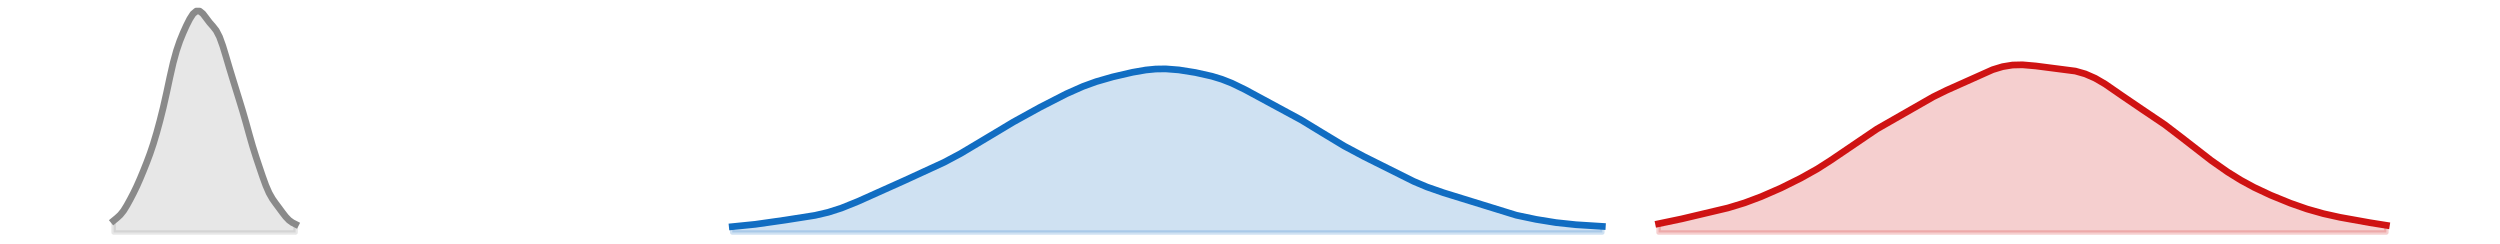 <?xml version="1.0" encoding="utf-8" standalone="no"?>
<!DOCTYPE svg PUBLIC "-//W3C//DTD SVG 1.1//EN"
  "http://www.w3.org/Graphics/SVG/1.1/DTD/svg11.dtd">
<svg xmlns:xlink="http://www.w3.org/1999/xlink" width="558pt" height="54.36pt" viewBox="0 0 558 54.36" xmlns="http://www.w3.org/2000/svg" version="1.1">
 <defs>
  <style type="text/css">*{stroke-linejoin: round; stroke-linecap: butt}</style>
 </defs>
 <g id="figure_1">
  <g id="patch_1">
   <path d="M 0 54.36 
L 558 54.36 
L 558 0 
L 0 0 
L 0 54.36 
z
" style="fill: none; opacity: 0"/>
  </g>
  <g id="axes_1">
   <g id="PolyCollection_1">
    <defs>
     <path id="ma2de506ee7" d="M 370.191 -2.471 
L 370.191 -4.429 
L 370.929 -4.57 
L 371.668 -4.715 
L 372.406 -4.865 
L 373.145 -5.019 
L 373.883 -5.177 
L 374.621 -5.339 
L 375.36 -5.506 
L 376.098 -5.674 
L 376.836 -5.845 
L 377.575 -6.018 
L 378.313 -6.19 
L 379.052 -6.362 
L 379.79 -6.533 
L 380.528 -6.704 
L 381.267 -6.874 
L 382.005 -7.044 
L 382.744 -7.217 
L 383.482 -7.392 
L 384.22 -7.572 
L 384.959 -7.759 
L 385.697 -7.953 
L 386.435 -8.157 
L 387.174 -8.371 
L 387.912 -8.596 
L 388.651 -8.832 
L 389.389 -9.079 
L 390.127 -9.337 
L 390.866 -9.605 
L 391.604 -9.882 
L 392.343 -10.169 
L 393.081 -10.463 
L 393.819 -10.766 
L 394.558 -11.077 
L 395.296 -11.395 
L 396.035 -11.721 
L 396.773 -12.055 
L 397.511 -12.397 
L 398.25 -12.746 
L 398.988 -13.102 
L 399.726 -13.466 
L 400.465 -13.837 
L 401.203 -14.215 
L 401.942 -14.6 
L 402.68 -14.993 
L 403.418 -15.395 
L 404.157 -15.806 
L 404.895 -16.229 
L 405.634 -16.665 
L 406.372 -17.115 
L 407.11 -17.579 
L 407.849 -18.059 
L 408.587 -18.554 
L 409.326 -19.062 
L 410.064 -19.581 
L 410.802 -20.109 
L 411.541 -20.641 
L 412.279 -21.174 
L 413.017 -21.704 
L 413.756 -22.227 
L 414.494 -22.741 
L 415.233 -23.244 
L 415.971 -23.733 
L 416.709 -24.209 
L 417.448 -24.672 
L 418.186 -25.122 
L 418.925 -25.56 
L 419.663 -25.989 
L 420.401 -26.411 
L 421.14 -26.827 
L 421.878 -27.241 
L 422.617 -27.655 
L 423.355 -28.07 
L 424.093 -28.489 
L 424.832 -28.913 
L 425.57 -29.341 
L 426.308 -29.774 
L 427.047 -30.209 
L 427.785 -30.646 
L 428.524 -31.08 
L 429.262 -31.509 
L 430 -31.93 
L 430.739 -32.34 
L 431.477 -32.737 
L 432.216 -33.12 
L 432.954 -33.489 
L 433.692 -33.845 
L 434.431 -34.189 
L 435.169 -34.526 
L 435.908 -34.858 
L 436.646 -35.188 
L 437.384 -35.52 
L 438.123 -35.854 
L 438.861 -36.193 
L 439.599 -36.535 
L 440.338 -36.881 
L 441.076 -37.226 
L 441.815 -37.568 
L 442.553 -37.902 
L 443.291 -38.224 
L 444.03 -38.529 
L 444.768 -38.811 
L 445.507 -39.067 
L 446.245 -39.292 
L 446.983 -39.484 
L 447.722 -39.641 
L 448.46 -39.761 
L 449.198 -39.844 
L 449.937 -39.893 
L 450.675 -39.909 
L 451.414 -39.896 
L 452.152 -39.858 
L 452.89 -39.799 
L 453.629 -39.725 
L 454.367 -39.64 
L 455.106 -39.55 
L 455.844 -39.458 
L 456.582 -39.368 
L 457.321 -39.281 
L 458.059 -39.199 
L 458.798 -39.119 
L 459.536 -39.04 
L 460.274 -38.958 
L 461.013 -38.868 
L 461.751 -38.764 
L 462.489 -38.642 
L 463.228 -38.495 
L 463.966 -38.319 
L 464.705 -38.11 
L 465.443 -37.863 
L 466.181 -37.579 
L 466.92 -37.254 
L 467.658 -36.892 
L 468.397 -36.493 
L 469.135 -36.061 
L 469.873 -35.6 
L 470.612 -35.115 
L 471.35 -34.611 
L 472.089 -34.095 
L 472.827 -33.573 
L 473.565 -33.048 
L 474.304 -32.527 
L 475.042 -32.011 
L 475.78 -31.504 
L 476.519 -31.006 
L 477.257 -30.516 
L 477.996 -30.032 
L 478.734 -29.552 
L 479.472 -29.072 
L 480.211 -28.588 
L 480.949 -28.097 
L 481.688 -27.595 
L 482.426 -27.08 
L 483.164 -26.551 
L 483.903 -26.009 
L 484.641 -25.453 
L 485.38 -24.887 
L 486.118 -24.311 
L 486.856 -23.73 
L 487.595 -23.144 
L 488.333 -22.558 
L 489.071 -21.974 
L 489.81 -21.392 
L 490.548 -20.815 
L 491.287 -20.244 
L 492.025 -19.679 
L 492.763 -19.121 
L 493.502 -18.572 
L 494.24 -18.032 
L 494.979 -17.502 
L 495.717 -16.984 
L 496.455 -16.477 
L 497.194 -15.984 
L 497.932 -15.504 
L 498.671 -15.039 
L 499.409 -14.588 
L 500.147 -14.151 
L 500.886 -13.729 
L 501.624 -13.321 
L 502.362 -12.927 
L 503.101 -12.546 
L 503.839 -12.177 
L 504.578 -11.82 
L 505.316 -11.474 
L 506.054 -11.138 
L 506.793 -10.811 
L 507.531 -10.492 
L 508.27 -10.18 
L 509.008 -9.875 
L 509.746 -9.577 
L 510.485 -9.287 
L 511.223 -9.003 
L 511.961 -8.727 
L 512.7 -8.459 
L 513.438 -8.2 
L 514.177 -7.951 
L 514.915 -7.712 
L 515.653 -7.483 
L 516.392 -7.264 
L 517.13 -7.055 
L 517.869 -6.857 
L 518.607 -6.668 
L 519.345 -6.489 
L 520.084 -6.318 
L 520.822 -6.155 
L 521.561 -6 
L 522.299 -5.851 
L 523.037 -5.707 
L 523.776 -5.568 
L 524.514 -5.433 
L 525.252 -5.3 
L 525.991 -5.17 
L 526.729 -5.04 
L 527.468 -4.912 
L 528.206 -4.784 
L 528.944 -4.658 
L 529.683 -4.534 
L 530.421 -4.412 
L 531.16 -4.293 
L 531.898 -4.179 
L 532.636 -4.07 
L 532.636 -2.471 
L 532.636 -2.471 
L 531.898 -2.471 
L 531.16 -2.471 
L 530.421 -2.471 
L 529.683 -2.471 
L 528.944 -2.471 
L 528.206 -2.471 
L 527.468 -2.471 
L 526.729 -2.471 
L 525.991 -2.471 
L 525.252 -2.471 
L 524.514 -2.471 
L 523.776 -2.471 
L 523.037 -2.471 
L 522.299 -2.471 
L 521.561 -2.471 
L 520.822 -2.471 
L 520.084 -2.471 
L 519.345 -2.471 
L 518.607 -2.471 
L 517.869 -2.471 
L 517.13 -2.471 
L 516.392 -2.471 
L 515.653 -2.471 
L 514.915 -2.471 
L 514.177 -2.471 
L 513.438 -2.471 
L 512.7 -2.471 
L 511.961 -2.471 
L 511.223 -2.471 
L 510.485 -2.471 
L 509.746 -2.471 
L 509.008 -2.471 
L 508.27 -2.471 
L 507.531 -2.471 
L 506.793 -2.471 
L 506.054 -2.471 
L 505.316 -2.471 
L 504.578 -2.471 
L 503.839 -2.471 
L 503.101 -2.471 
L 502.362 -2.471 
L 501.624 -2.471 
L 500.886 -2.471 
L 500.147 -2.471 
L 499.409 -2.471 
L 498.671 -2.471 
L 497.932 -2.471 
L 497.194 -2.471 
L 496.455 -2.471 
L 495.717 -2.471 
L 494.979 -2.471 
L 494.24 -2.471 
L 493.502 -2.471 
L 492.763 -2.471 
L 492.025 -2.471 
L 491.287 -2.471 
L 490.548 -2.471 
L 489.81 -2.471 
L 489.071 -2.471 
L 488.333 -2.471 
L 487.595 -2.471 
L 486.856 -2.471 
L 486.118 -2.471 
L 485.38 -2.471 
L 484.641 -2.471 
L 483.903 -2.471 
L 483.164 -2.471 
L 482.426 -2.471 
L 481.688 -2.471 
L 480.949 -2.471 
L 480.211 -2.471 
L 479.472 -2.471 
L 478.734 -2.471 
L 477.996 -2.471 
L 477.257 -2.471 
L 476.519 -2.471 
L 475.78 -2.471 
L 475.042 -2.471 
L 474.304 -2.471 
L 473.565 -2.471 
L 472.827 -2.471 
L 472.089 -2.471 
L 471.35 -2.471 
L 470.612 -2.471 
L 469.873 -2.471 
L 469.135 -2.471 
L 468.397 -2.471 
L 467.658 -2.471 
L 466.92 -2.471 
L 466.181 -2.471 
L 465.443 -2.471 
L 464.705 -2.471 
L 463.966 -2.471 
L 463.228 -2.471 
L 462.489 -2.471 
L 461.751 -2.471 
L 461.013 -2.471 
L 460.274 -2.471 
L 459.536 -2.471 
L 458.798 -2.471 
L 458.059 -2.471 
L 457.321 -2.471 
L 456.582 -2.471 
L 455.844 -2.471 
L 455.106 -2.471 
L 454.367 -2.471 
L 453.629 -2.471 
L 452.89 -2.471 
L 452.152 -2.471 
L 451.414 -2.471 
L 450.675 -2.471 
L 449.937 -2.471 
L 449.198 -2.471 
L 448.46 -2.471 
L 447.722 -2.471 
L 446.983 -2.471 
L 446.245 -2.471 
L 445.507 -2.471 
L 444.768 -2.471 
L 444.03 -2.471 
L 443.291 -2.471 
L 442.553 -2.471 
L 441.815 -2.471 
L 441.076 -2.471 
L 440.338 -2.471 
L 439.599 -2.471 
L 438.861 -2.471 
L 438.123 -2.471 
L 437.384 -2.471 
L 436.646 -2.471 
L 435.908 -2.471 
L 435.169 -2.471 
L 434.431 -2.471 
L 433.692 -2.471 
L 432.954 -2.471 
L 432.216 -2.471 
L 431.477 -2.471 
L 430.739 -2.471 
L 430 -2.471 
L 429.262 -2.471 
L 428.524 -2.471 
L 427.785 -2.471 
L 427.047 -2.471 
L 426.308 -2.471 
L 425.57 -2.471 
L 424.832 -2.471 
L 424.093 -2.471 
L 423.355 -2.471 
L 422.617 -2.471 
L 421.878 -2.471 
L 421.14 -2.471 
L 420.401 -2.471 
L 419.663 -2.471 
L 418.925 -2.471 
L 418.186 -2.471 
L 417.448 -2.471 
L 416.709 -2.471 
L 415.971 -2.471 
L 415.233 -2.471 
L 414.494 -2.471 
L 413.756 -2.471 
L 413.017 -2.471 
L 412.279 -2.471 
L 411.541 -2.471 
L 410.802 -2.471 
L 410.064 -2.471 
L 409.326 -2.471 
L 408.587 -2.471 
L 407.849 -2.471 
L 407.11 -2.471 
L 406.372 -2.471 
L 405.634 -2.471 
L 404.895 -2.471 
L 404.157 -2.471 
L 403.418 -2.471 
L 402.68 -2.471 
L 401.942 -2.471 
L 401.203 -2.471 
L 400.465 -2.471 
L 399.726 -2.471 
L 398.988 -2.471 
L 398.25 -2.471 
L 397.511 -2.471 
L 396.773 -2.471 
L 396.035 -2.471 
L 395.296 -2.471 
L 394.558 -2.471 
L 393.819 -2.471 
L 393.081 -2.471 
L 392.343 -2.471 
L 391.604 -2.471 
L 390.866 -2.471 
L 390.127 -2.471 
L 389.389 -2.471 
L 388.651 -2.471 
L 387.912 -2.471 
L 387.174 -2.471 
L 386.435 -2.471 
L 385.697 -2.471 
L 384.959 -2.471 
L 384.22 -2.471 
L 383.482 -2.471 
L 382.744 -2.471 
L 382.005 -2.471 
L 381.267 -2.471 
L 380.528 -2.471 
L 379.79 -2.471 
L 379.052 -2.471 
L 378.313 -2.471 
L 377.575 -2.471 
L 376.836 -2.471 
L 376.098 -2.471 
L 375.36 -2.471 
L 374.621 -2.471 
L 373.883 -2.471 
L 373.145 -2.471 
L 372.406 -2.471 
L 371.668 -2.471 
L 370.929 -2.471 
L 370.191 -2.471 
z
" style="stroke: #cf1313; stroke-opacity: 0.2"/>
    </defs>
    <g clip-path="url(#pd8ca8e0d27)">
     <use xlink:href="#ma2de506ee7" x="0" y="54.36" style="fill: #cf1313; fill-opacity: 0.2; stroke: #cf1313; stroke-opacity: 0.2"/>
    </g>
   </g>
   <g id="PolyCollection_2">
    <defs>
     <path id="m7f353ab1e2" d="M 163.442 -2.471 
L 163.442 -3.772 
L 164.181 -3.833 
L 164.919 -3.898 
L 165.657 -3.968 
L 166.396 -4.042 
L 167.134 -4.121 
L 167.873 -4.205 
L 168.611 -4.294 
L 169.349 -4.388 
L 170.088 -4.487 
L 170.826 -4.589 
L 171.565 -4.695 
L 172.303 -4.802 
L 173.041 -4.912 
L 173.78 -5.021 
L 174.518 -5.131 
L 175.256 -5.24 
L 175.995 -5.348 
L 176.733 -5.456 
L 177.472 -5.563 
L 178.21 -5.672 
L 178.948 -5.783 
L 179.687 -5.898 
L 180.425 -6.018 
L 181.164 -6.147 
L 181.902 -6.285 
L 182.64 -6.435 
L 183.379 -6.599 
L 184.117 -6.778 
L 184.855 -6.973 
L 185.594 -7.184 
L 186.332 -7.413 
L 187.071 -7.658 
L 187.809 -7.919 
L 188.547 -8.194 
L 189.286 -8.483 
L 190.024 -8.782 
L 190.763 -9.091 
L 191.501 -9.408 
L 192.239 -9.73 
L 192.978 -10.057 
L 193.716 -10.387 
L 194.455 -10.718 
L 195.193 -11.05 
L 195.931 -11.383 
L 196.67 -11.716 
L 197.408 -12.049 
L 198.146 -12.381 
L 198.885 -12.714 
L 199.623 -13.046 
L 200.362 -13.379 
L 201.1 -13.711 
L 201.838 -14.043 
L 202.577 -14.376 
L 203.315 -14.708 
L 204.054 -15.039 
L 204.792 -15.371 
L 205.53 -15.704 
L 206.269 -16.037 
L 207.007 -16.373 
L 207.746 -16.711 
L 208.484 -17.054 
L 209.222 -17.402 
L 209.961 -17.756 
L 210.699 -18.119 
L 211.437 -18.491 
L 212.176 -18.873 
L 212.914 -19.265 
L 213.653 -19.668 
L 214.391 -20.082 
L 215.129 -20.505 
L 215.868 -20.936 
L 216.606 -21.375 
L 217.345 -21.82 
L 218.083 -22.27 
L 218.821 -22.722 
L 219.56 -23.175 
L 220.298 -23.628 
L 221.037 -24.08 
L 221.775 -24.529 
L 222.513 -24.976 
L 223.252 -25.418 
L 223.99 -25.856 
L 224.728 -26.29 
L 225.467 -26.72 
L 226.205 -27.144 
L 226.944 -27.565 
L 227.682 -27.981 
L 228.42 -28.393 
L 229.159 -28.802 
L 229.897 -29.206 
L 230.636 -29.608 
L 231.374 -30.006 
L 232.112 -30.402 
L 232.851 -30.794 
L 233.589 -31.183 
L 234.328 -31.569 
L 235.066 -31.951 
L 235.804 -32.329 
L 236.543 -32.701 
L 237.281 -33.067 
L 238.019 -33.426 
L 238.758 -33.776 
L 239.496 -34.116 
L 240.235 -34.445 
L 240.973 -34.761 
L 241.711 -35.064 
L 242.45 -35.353 
L 243.188 -35.628 
L 243.927 -35.889 
L 244.665 -36.136 
L 245.403 -36.37 
L 246.142 -36.592 
L 246.88 -36.804 
L 247.618 -37.005 
L 248.357 -37.199 
L 249.095 -37.386 
L 249.834 -37.566 
L 250.572 -37.74 
L 251.31 -37.909 
L 252.049 -38.071 
L 252.787 -38.225 
L 253.526 -38.371 
L 254.264 -38.506 
L 255.002 -38.629 
L 255.741 -38.737 
L 256.479 -38.828 
L 257.218 -38.901 
L 257.956 -38.954 
L 258.694 -38.986 
L 259.433 -38.997 
L 260.171 -38.987 
L 260.909 -38.956 
L 261.648 -38.906 
L 262.386 -38.839 
L 263.125 -38.757 
L 263.863 -38.661 
L 264.601 -38.553 
L 265.34 -38.435 
L 266.078 -38.308 
L 266.817 -38.172 
L 267.555 -38.028 
L 268.293 -37.875 
L 269.032 -37.711 
L 269.77 -37.535 
L 270.509 -37.344 
L 271.247 -37.137 
L 271.985 -36.911 
L 272.724 -36.665 
L 273.462 -36.397 
L 274.2 -36.107 
L 274.939 -35.796 
L 275.677 -35.464 
L 276.416 -35.112 
L 277.154 -34.744 
L 277.892 -34.363 
L 278.631 -33.971 
L 279.369 -33.571 
L 280.108 -33.168 
L 280.846 -32.763 
L 281.584 -32.359 
L 282.323 -31.957 
L 283.061 -31.559 
L 283.8 -31.165 
L 284.538 -30.775 
L 285.276 -30.386 
L 286.015 -29.998 
L 286.753 -29.609 
L 287.491 -29.217 
L 288.23 -28.819 
L 288.968 -28.414 
L 289.707 -28.001 
L 290.445 -27.578 
L 291.183 -27.146 
L 291.922 -26.704 
L 292.66 -26.255 
L 293.399 -25.799 
L 294.137 -25.338 
L 294.875 -24.875 
L 295.614 -24.413 
L 296.352 -23.953 
L 297.091 -23.498 
L 297.829 -23.05 
L 298.567 -22.61 
L 299.306 -22.179 
L 300.044 -21.757 
L 300.782 -21.345 
L 301.521 -20.942 
L 302.259 -20.547 
L 302.998 -20.159 
L 303.736 -19.777 
L 304.474 -19.398 
L 305.213 -19.023 
L 305.951 -18.649 
L 306.69 -18.276 
L 307.428 -17.903 
L 308.166 -17.53 
L 308.905 -17.156 
L 309.643 -16.781 
L 310.382 -16.406 
L 311.12 -16.032 
L 311.858 -15.659 
L 312.597 -15.289 
L 313.335 -14.924 
L 314.073 -14.565 
L 314.812 -14.214 
L 315.55 -13.872 
L 316.289 -13.541 
L 317.027 -13.223 
L 317.765 -12.917 
L 318.504 -12.625 
L 319.242 -12.345 
L 319.981 -12.079 
L 320.719 -11.823 
L 321.457 -11.577 
L 322.196 -11.339 
L 322.934 -11.107 
L 323.672 -10.877 
L 324.411 -10.649 
L 325.149 -10.42 
L 325.888 -10.189 
L 326.626 -9.954 
L 327.364 -9.716 
L 328.103 -9.474 
L 328.841 -9.228 
L 329.58 -8.98 
L 330.318 -8.731 
L 331.056 -8.483 
L 331.795 -8.236 
L 332.533 -7.994 
L 333.272 -7.757 
L 334.01 -7.526 
L 334.748 -7.304 
L 335.487 -7.09 
L 336.225 -6.885 
L 336.963 -6.689 
L 337.702 -6.501 
L 338.44 -6.322 
L 339.179 -6.151 
L 339.917 -5.987 
L 340.655 -5.829 
L 341.394 -5.677 
L 342.132 -5.531 
L 342.871 -5.391 
L 343.609 -5.256 
L 344.347 -5.127 
L 345.086 -5.004 
L 345.824 -4.888 
L 346.563 -4.778 
L 347.301 -4.675 
L 348.039 -4.579 
L 348.778 -4.491 
L 349.516 -4.41 
L 350.254 -4.335 
L 350.993 -4.268 
L 351.731 -4.206 
L 352.47 -4.15 
L 353.208 -4.098 
L 353.946 -4.05 
L 354.685 -4.005 
L 355.423 -3.961 
L 356.162 -3.918 
L 356.9 -3.875 
L 357.638 -3.832 
L 357.638 -2.471 
L 357.638 -2.471 
L 356.9 -2.471 
L 356.162 -2.471 
L 355.423 -2.471 
L 354.685 -2.471 
L 353.946 -2.471 
L 353.208 -2.471 
L 352.47 -2.471 
L 351.731 -2.471 
L 350.993 -2.471 
L 350.254 -2.471 
L 349.516 -2.471 
L 348.778 -2.471 
L 348.039 -2.471 
L 347.301 -2.471 
L 346.563 -2.471 
L 345.824 -2.471 
L 345.086 -2.471 
L 344.347 -2.471 
L 343.609 -2.471 
L 342.871 -2.471 
L 342.132 -2.471 
L 341.394 -2.471 
L 340.655 -2.471 
L 339.917 -2.471 
L 339.179 -2.471 
L 338.44 -2.471 
L 337.702 -2.471 
L 336.963 -2.471 
L 336.225 -2.471 
L 335.487 -2.471 
L 334.748 -2.471 
L 334.01 -2.471 
L 333.272 -2.471 
L 332.533 -2.471 
L 331.795 -2.471 
L 331.056 -2.471 
L 330.318 -2.471 
L 329.58 -2.471 
L 328.841 -2.471 
L 328.103 -2.471 
L 327.364 -2.471 
L 326.626 -2.471 
L 325.888 -2.471 
L 325.149 -2.471 
L 324.411 -2.471 
L 323.672 -2.471 
L 322.934 -2.471 
L 322.196 -2.471 
L 321.457 -2.471 
L 320.719 -2.471 
L 319.981 -2.471 
L 319.242 -2.471 
L 318.504 -2.471 
L 317.765 -2.471 
L 317.027 -2.471 
L 316.289 -2.471 
L 315.55 -2.471 
L 314.812 -2.471 
L 314.073 -2.471 
L 313.335 -2.471 
L 312.597 -2.471 
L 311.858 -2.471 
L 311.12 -2.471 
L 310.382 -2.471 
L 309.643 -2.471 
L 308.905 -2.471 
L 308.166 -2.471 
L 307.428 -2.471 
L 306.69 -2.471 
L 305.951 -2.471 
L 305.213 -2.471 
L 304.474 -2.471 
L 303.736 -2.471 
L 302.998 -2.471 
L 302.259 -2.471 
L 301.521 -2.471 
L 300.782 -2.471 
L 300.044 -2.471 
L 299.306 -2.471 
L 298.567 -2.471 
L 297.829 -2.471 
L 297.091 -2.471 
L 296.352 -2.471 
L 295.614 -2.471 
L 294.875 -2.471 
L 294.137 -2.471 
L 293.399 -2.471 
L 292.66 -2.471 
L 291.922 -2.471 
L 291.183 -2.471 
L 290.445 -2.471 
L 289.707 -2.471 
L 288.968 -2.471 
L 288.23 -2.471 
L 287.491 -2.471 
L 286.753 -2.471 
L 286.015 -2.471 
L 285.276 -2.471 
L 284.538 -2.471 
L 283.8 -2.471 
L 283.061 -2.471 
L 282.323 -2.471 
L 281.584 -2.471 
L 280.846 -2.471 
L 280.108 -2.471 
L 279.369 -2.471 
L 278.631 -2.471 
L 277.892 -2.471 
L 277.154 -2.471 
L 276.416 -2.471 
L 275.677 -2.471 
L 274.939 -2.471 
L 274.2 -2.471 
L 273.462 -2.471 
L 272.724 -2.471 
L 271.985 -2.471 
L 271.247 -2.471 
L 270.509 -2.471 
L 269.77 -2.471 
L 269.032 -2.471 
L 268.293 -2.471 
L 267.555 -2.471 
L 266.817 -2.471 
L 266.078 -2.471 
L 265.34 -2.471 
L 264.601 -2.471 
L 263.863 -2.471 
L 263.125 -2.471 
L 262.386 -2.471 
L 261.648 -2.471 
L 260.909 -2.471 
L 260.171 -2.471 
L 259.433 -2.471 
L 258.694 -2.471 
L 257.956 -2.471 
L 257.218 -2.471 
L 256.479 -2.471 
L 255.741 -2.471 
L 255.002 -2.471 
L 254.264 -2.471 
L 253.526 -2.471 
L 252.787 -2.471 
L 252.049 -2.471 
L 251.31 -2.471 
L 250.572 -2.471 
L 249.834 -2.471 
L 249.095 -2.471 
L 248.357 -2.471 
L 247.618 -2.471 
L 246.88 -2.471 
L 246.142 -2.471 
L 245.403 -2.471 
L 244.665 -2.471 
L 243.927 -2.471 
L 243.188 -2.471 
L 242.45 -2.471 
L 241.711 -2.471 
L 240.973 -2.471 
L 240.235 -2.471 
L 239.496 -2.471 
L 238.758 -2.471 
L 238.019 -2.471 
L 237.281 -2.471 
L 236.543 -2.471 
L 235.804 -2.471 
L 235.066 -2.471 
L 234.328 -2.471 
L 233.589 -2.471 
L 232.851 -2.471 
L 232.112 -2.471 
L 231.374 -2.471 
L 230.636 -2.471 
L 229.897 -2.471 
L 229.159 -2.471 
L 228.42 -2.471 
L 227.682 -2.471 
L 226.944 -2.471 
L 226.205 -2.471 
L 225.467 -2.471 
L 224.728 -2.471 
L 223.99 -2.471 
L 223.252 -2.471 
L 222.513 -2.471 
L 221.775 -2.471 
L 221.037 -2.471 
L 220.298 -2.471 
L 219.56 -2.471 
L 218.821 -2.471 
L 218.083 -2.471 
L 217.345 -2.471 
L 216.606 -2.471 
L 215.868 -2.471 
L 215.129 -2.471 
L 214.391 -2.471 
L 213.653 -2.471 
L 212.914 -2.471 
L 212.176 -2.471 
L 211.437 -2.471 
L 210.699 -2.471 
L 209.961 -2.471 
L 209.222 -2.471 
L 208.484 -2.471 
L 207.746 -2.471 
L 207.007 -2.471 
L 206.269 -2.471 
L 205.53 -2.471 
L 204.792 -2.471 
L 204.054 -2.471 
L 203.315 -2.471 
L 202.577 -2.471 
L 201.838 -2.471 
L 201.1 -2.471 
L 200.362 -2.471 
L 199.623 -2.471 
L 198.885 -2.471 
L 198.146 -2.471 
L 197.408 -2.471 
L 196.67 -2.471 
L 195.931 -2.471 
L 195.193 -2.471 
L 194.455 -2.471 
L 193.716 -2.471 
L 192.978 -2.471 
L 192.239 -2.471 
L 191.501 -2.471 
L 190.763 -2.471 
L 190.024 -2.471 
L 189.286 -2.471 
L 188.547 -2.471 
L 187.809 -2.471 
L 187.071 -2.471 
L 186.332 -2.471 
L 185.594 -2.471 
L 184.855 -2.471 
L 184.117 -2.471 
L 183.379 -2.471 
L 182.64 -2.471 
L 181.902 -2.471 
L 181.164 -2.471 
L 180.425 -2.471 
L 179.687 -2.471 
L 178.948 -2.471 
L 178.21 -2.471 
L 177.472 -2.471 
L 176.733 -2.471 
L 175.995 -2.471 
L 175.256 -2.471 
L 174.518 -2.471 
L 173.78 -2.471 
L 173.041 -2.471 
L 172.303 -2.471 
L 171.565 -2.471 
L 170.826 -2.471 
L 170.088 -2.471 
L 169.349 -2.471 
L 168.611 -2.471 
L 167.873 -2.471 
L 167.134 -2.471 
L 166.396 -2.471 
L 165.657 -2.471 
L 164.919 -2.471 
L 164.181 -2.471 
L 163.442 -2.471 
z
" style="stroke: #116dc2; stroke-opacity: 0.2"/>
    </defs>
    <g clip-path="url(#pd8ca8e0d27)">
     <use xlink:href="#m7f353ab1e2" x="0" y="54.36" style="fill: #116dc2; fill-opacity: 0.2; stroke: #116dc2; stroke-opacity: 0.2"/>
    </g>
   </g>
   <g id="PolyCollection_3">
    <defs>
     <path id="m97e9022553" d="M 25.364 -2.471 
L 25.364 -5.11 
L 26.102 -5.718 
L 26.84 -6.396 
L 27.579 -7.313 
L 28.317 -8.506 
L 29.056 -9.851 
L 29.794 -11.266 
L 30.532 -12.793 
L 31.271 -14.463 
L 32.009 -16.238 
L 32.748 -18.09 
L 33.486 -20.061 
L 34.224 -22.252 
L 34.963 -24.718 
L 35.701 -27.423 
L 36.439 -30.375 
L 37.178 -33.643 
L 37.916 -37.099 
L 38.655 -40.34 
L 39.393 -43.037 
L 40.131 -45.2 
L 40.87 -47.018 
L 41.608 -48.651 
L 42.347 -50.117 
L 43.085 -51.264 
L 43.823 -51.889 
L 44.562 -51.885 
L 45.3 -51.283 
L 46.039 -50.314 
L 46.777 -49.335 
L 47.515 -48.496 
L 48.254 -47.556 
L 48.992 -46.132 
L 49.73 -44.093 
L 50.469 -41.663 
L 51.207 -39.164 
L 51.946 -36.741 
L 52.684 -34.359 
L 53.422 -31.98 
L 54.161 -29.559 
L 54.899 -27.004 
L 55.638 -24.337 
L 56.376 -21.761 
L 57.114 -19.411 
L 57.853 -17.195 
L 58.591 -15.015 
L 59.329 -12.977 
L 60.068 -11.283 
L 60.806 -9.985 
L 61.545 -8.94 
L 62.283 -7.954 
L 63.021 -6.948 
L 63.76 -5.993 
L 64.498 -5.221 
L 65.237 -4.684 
L 65.975 -4.308 
L 65.975 -2.471 
L 65.975 -2.471 
L 65.237 -2.471 
L 64.498 -2.471 
L 63.76 -2.471 
L 63.021 -2.471 
L 62.283 -2.471 
L 61.545 -2.471 
L 60.806 -2.471 
L 60.068 -2.471 
L 59.329 -2.471 
L 58.591 -2.471 
L 57.853 -2.471 
L 57.114 -2.471 
L 56.376 -2.471 
L 55.638 -2.471 
L 54.899 -2.471 
L 54.161 -2.471 
L 53.422 -2.471 
L 52.684 -2.471 
L 51.946 -2.471 
L 51.207 -2.471 
L 50.469 -2.471 
L 49.73 -2.471 
L 48.992 -2.471 
L 48.254 -2.471 
L 47.515 -2.471 
L 46.777 -2.471 
L 46.039 -2.471 
L 45.3 -2.471 
L 44.562 -2.471 
L 43.823 -2.471 
L 43.085 -2.471 
L 42.347 -2.471 
L 41.608 -2.471 
L 40.87 -2.471 
L 40.131 -2.471 
L 39.393 -2.471 
L 38.655 -2.471 
L 37.916 -2.471 
L 37.178 -2.471 
L 36.439 -2.471 
L 35.701 -2.471 
L 34.963 -2.471 
L 34.224 -2.471 
L 33.486 -2.471 
L 32.748 -2.471 
L 32.009 -2.471 
L 31.271 -2.471 
L 30.532 -2.471 
L 29.794 -2.471 
L 29.056 -2.471 
L 28.317 -2.471 
L 27.579 -2.471 
L 26.84 -2.471 
L 26.102 -2.471 
L 25.364 -2.471 
z
" style="stroke: #8a8a8a; stroke-opacity: 0.2"/>
    </defs>
    <g clip-path="url(#pd8ca8e0d27)">
     <use xlink:href="#m97e9022553" x="0" y="54.36" style="fill: #8a8a8a; fill-opacity: 0.2; stroke: #8a8a8a; stroke-opacity: 0.2"/>
    </g>
   </g>
   <g id="line2d_1">
    <path d="M 370.191 49.931 
L 375.36 48.854 
L 385.697 46.407 
L 389.389 45.281 
L 393.081 43.897 
L 397.511 41.963 
L 401.942 39.76 
L 405.634 37.695 
L 408.587 35.806 
L 418.925 28.8 
L 431.477 21.623 
L 434.431 20.171 
L 444.768 15.549 
L 446.983 14.876 
L 449.198 14.516 
L 451.414 14.464 
L 454.367 14.72 
L 463.228 15.865 
L 465.443 16.497 
L 467.658 17.468 
L 469.873 18.76 
L 473.565 21.312 
L 477.996 24.328 
L 483.164 27.809 
L 486.856 30.63 
L 493.502 35.788 
L 497.194 38.376 
L 500.147 40.209 
L 503.101 41.814 
L 506.793 43.549 
L 511.223 45.357 
L 514.915 46.648 
L 518.607 47.692 
L 522.299 48.509 
L 528.944 49.702 
L 532.636 50.29 
L 532.636 50.29 
" clip-path="url(#pd8ca8e0d27)" style="fill: none; stroke: #cf1313; stroke-width: 1.5; stroke-linecap: square"/>
   </g>
   <g id="line2d_2">
    <path d="M 163.442 50.588 
L 168.611 50.066 
L 175.256 49.12 
L 181.902 48.075 
L 184.855 47.387 
L 187.809 46.441 
L 191.501 44.952 
L 201.838 40.317 
L 210.699 36.241 
L 214.391 34.278 
L 218.821 31.638 
L 226.205 27.216 
L 232.112 23.958 
L 238.019 20.934 
L 241.711 19.296 
L 244.665 18.224 
L 248.357 17.161 
L 252.787 16.135 
L 255.741 15.623 
L 257.956 15.406 
L 260.171 15.373 
L 263.125 15.603 
L 266.817 16.188 
L 270.509 17.016 
L 272.724 17.695 
L 274.939 18.564 
L 277.892 19.997 
L 290.445 26.782 
L 294.875 29.485 
L 300.044 32.603 
L 304.474 34.962 
L 315.55 40.488 
L 318.504 41.735 
L 322.196 43.021 
L 338.44 48.038 
L 342.871 48.969 
L 347.301 49.685 
L 351.731 50.154 
L 357.638 50.528 
L 357.638 50.528 
" clip-path="url(#pd8ca8e0d27)" style="fill: none; stroke: #116dc2; stroke-width: 1.5; stroke-linecap: square"/>
   </g>
   <g id="line2d_3">
    <path d="M 25.364 49.25 
L 26.102 48.642 
L 26.84 47.964 
L 27.579 47.047 
L 28.317 45.854 
L 29.056 44.509 
L 29.794 43.094 
L 30.532 41.567 
L 31.271 39.897 
L 32.009 38.122 
L 32.748 36.27 
L 33.486 34.299 
L 34.224 32.108 
L 34.963 29.642 
L 35.701 26.937 
L 36.439 23.985 
L 37.178 20.717 
L 37.916 17.261 
L 38.655 14.02 
L 39.393 11.323 
L 40.131 9.16 
L 40.87 7.342 
L 41.608 5.709 
L 42.347 4.243 
L 43.085 3.096 
L 43.823 2.471 
L 44.562 2.475 
L 45.3 3.077 
L 46.039 4.046 
L 46.777 5.025 
L 47.515 5.864 
L 48.254 6.804 
L 48.992 8.228 
L 49.73 10.267 
L 50.469 12.697 
L 51.207 15.196 
L 51.946 17.619 
L 52.684 20.001 
L 53.422 22.38 
L 54.161 24.801 
L 54.899 27.356 
L 55.638 30.023 
L 56.376 32.599 
L 57.114 34.949 
L 57.853 37.165 
L 58.591 39.345 
L 59.329 41.383 
L 60.068 43.078 
L 60.806 44.375 
L 61.545 45.42 
L 62.283 46.406 
L 63.021 47.412 
L 63.76 48.367 
L 64.498 49.139 
L 65.237 49.676 
L 65.975 50.052 
" clip-path="url(#pd8ca8e0d27)" style="fill: none; stroke: #8a8a8a; stroke-width: 1.5; stroke-linecap: square"/>
   </g>
  </g>
 </g>
 <defs>
  <clipPath id="pd8ca8e0d27">
   <rect x="0" y="-0" width="558" height="54.36"/>
  </clipPath>
 </defs>
</svg>
